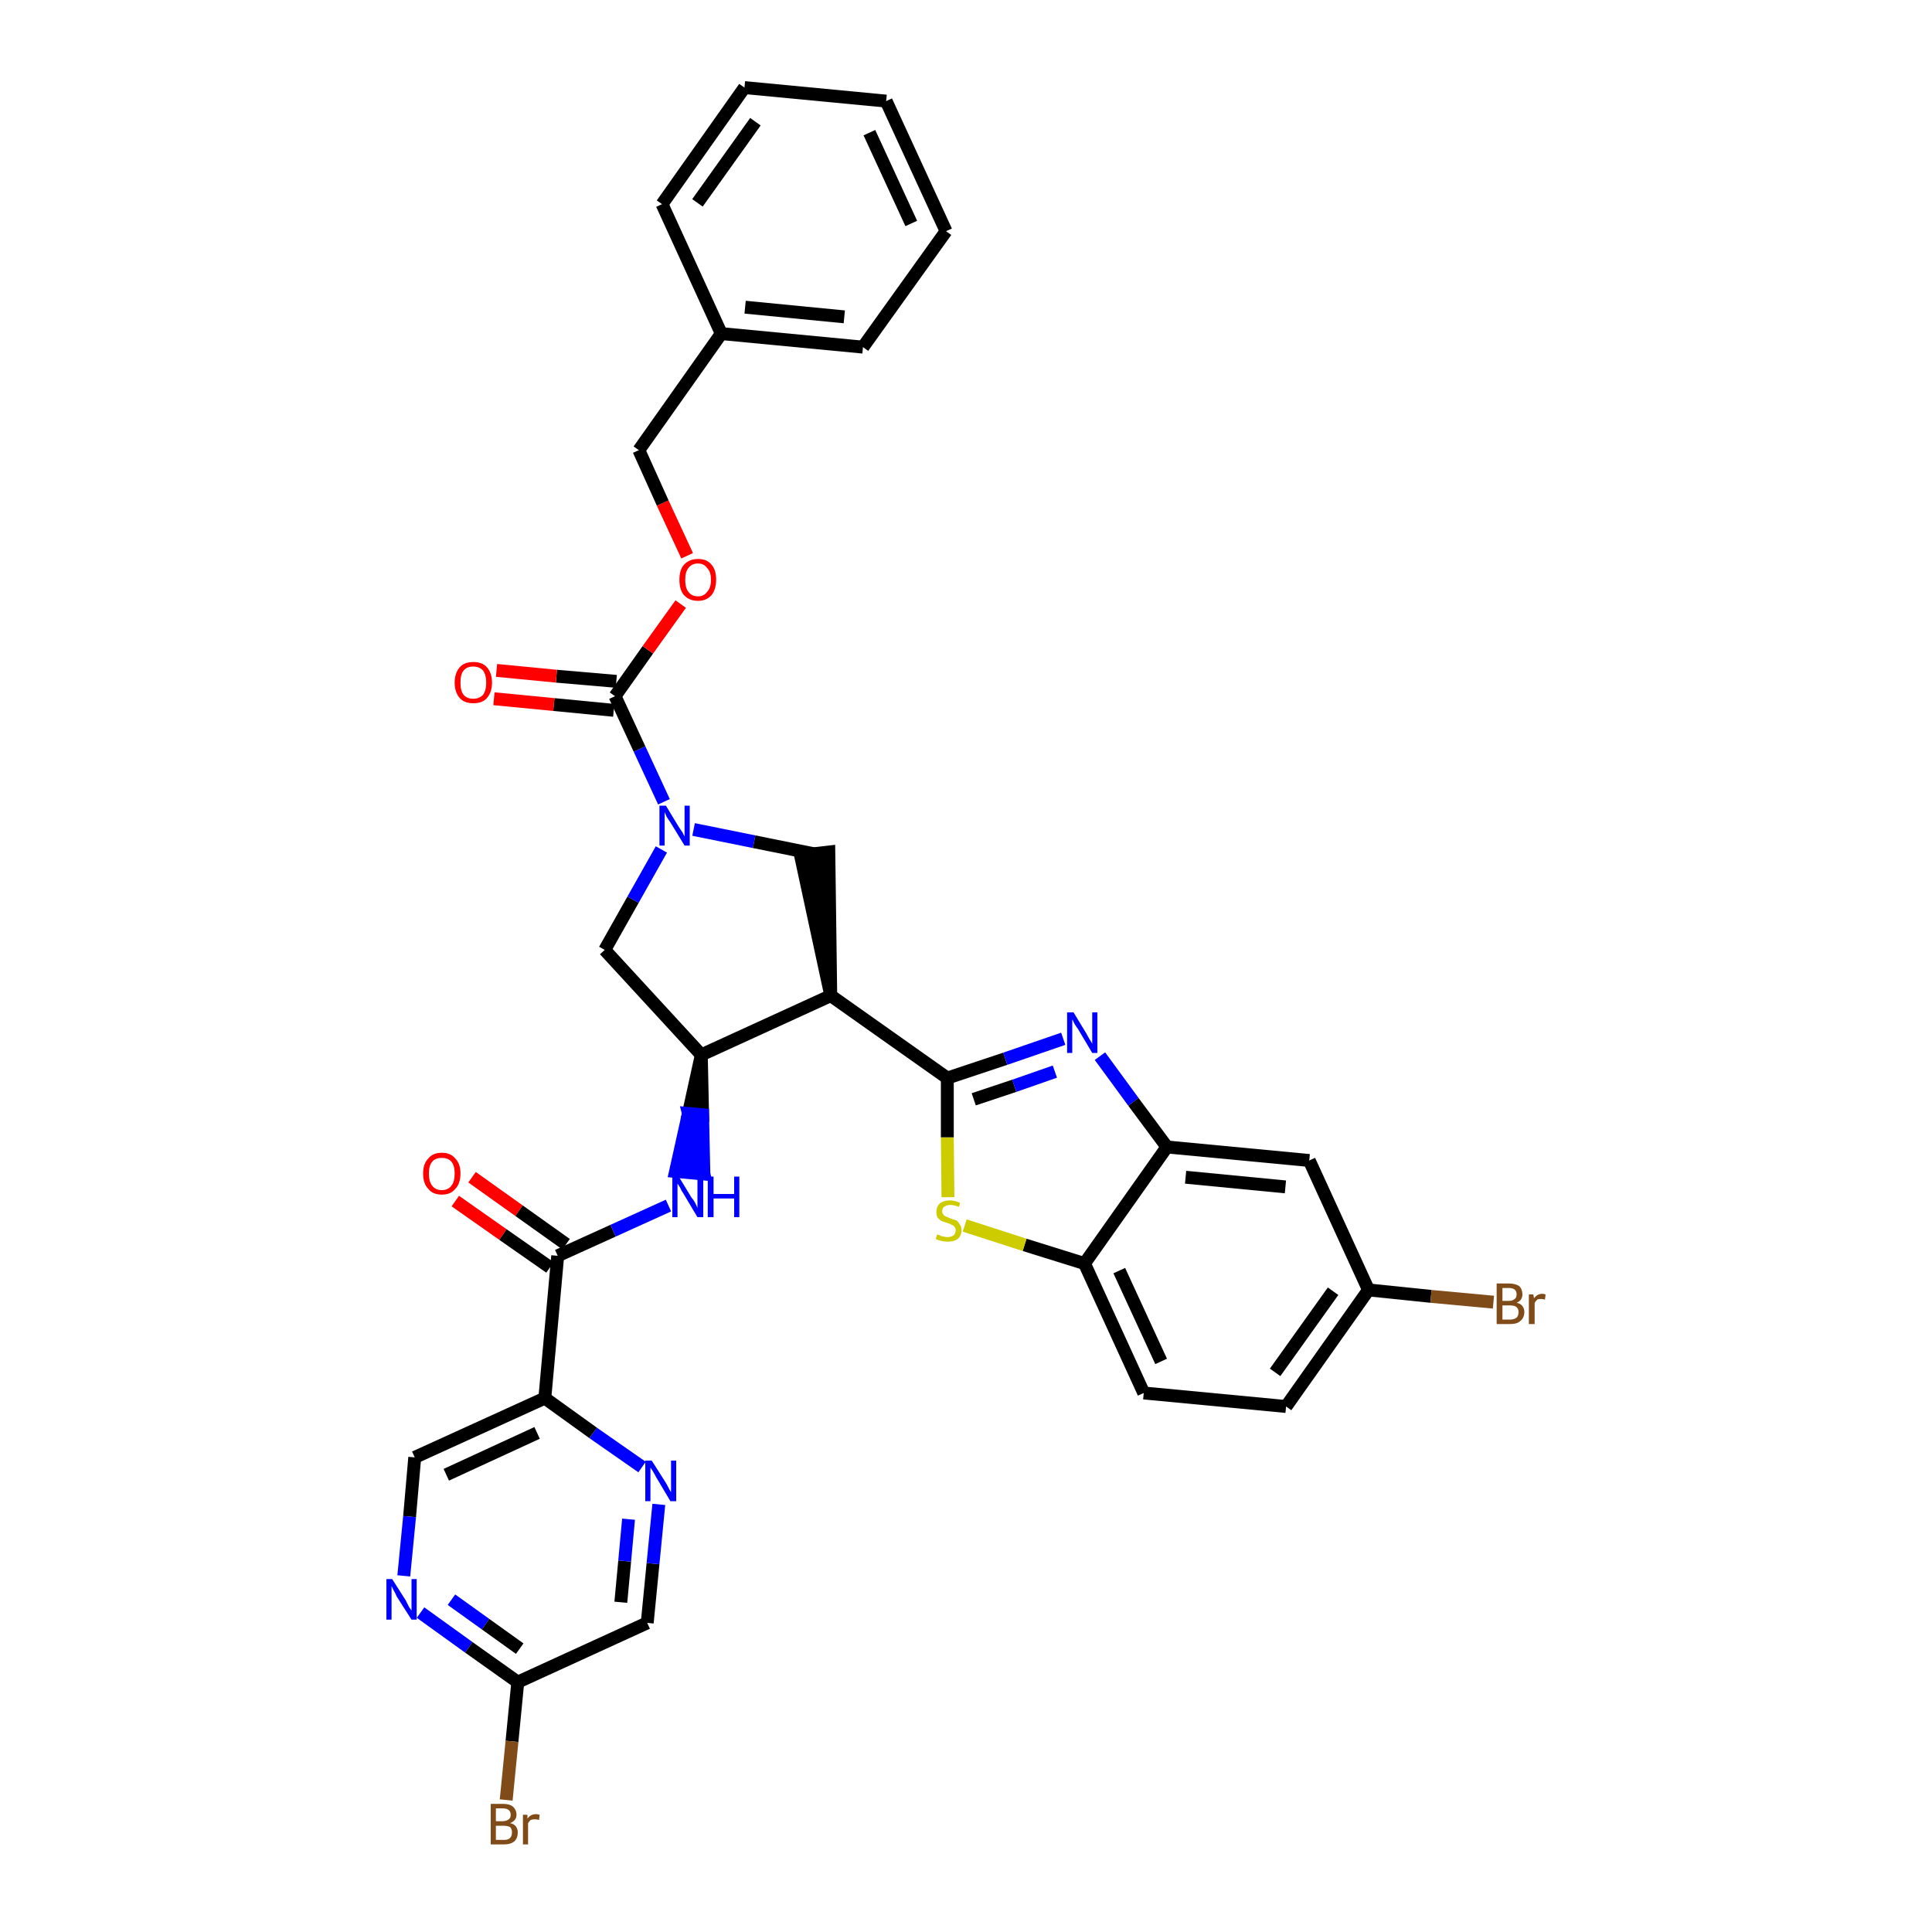 <?xml version='1.0' encoding='iso-8859-1'?>
<svg version='1.1' baseProfile='full'
              xmlns='http://www.w3.org/2000/svg'
                      xmlns:rdkit='http://www.rdkit.org/xml'
                      xmlns:xlink='http://www.w3.org/1999/xlink'
                  xml:space='preserve'
width='300px' height='300px' viewBox='0 0 300 300'>
<!-- END OF HEADER -->
<path class='bond-0 atom-0 atom-1' d='M 70.7,186.5 L 78.1,191.7' style='fill:none;fill-rule:evenodd;stroke:#FF0000;stroke-width:2.0px;stroke-linecap:butt;stroke-linejoin:miter;stroke-opacity:1' />
<path class='bond-0 atom-0 atom-1' d='M 78.1,191.7 L 85.4,196.8' style='fill:none;fill-rule:evenodd;stroke:#000000;stroke-width:2.0px;stroke-linecap:butt;stroke-linejoin:miter;stroke-opacity:1' />
<path class='bond-0 atom-0 atom-1' d='M 73.3,182.8 L 80.6,188.0' style='fill:none;fill-rule:evenodd;stroke:#FF0000;stroke-width:2.0px;stroke-linecap:butt;stroke-linejoin:miter;stroke-opacity:1' />
<path class='bond-0 atom-0 atom-1' d='M 80.6,188.0 L 87.9,193.2' style='fill:none;fill-rule:evenodd;stroke:#000000;stroke-width:2.0px;stroke-linecap:butt;stroke-linejoin:miter;stroke-opacity:1' />
<path class='bond-1 atom-1 atom-2' d='M 86.6,195.0 L 95.2,191.1' style='fill:none;fill-rule:evenodd;stroke:#000000;stroke-width:2.0px;stroke-linecap:butt;stroke-linejoin:miter;stroke-opacity:1' />
<path class='bond-1 atom-1 atom-2' d='M 95.2,191.1 L 103.8,187.2' style='fill:none;fill-rule:evenodd;stroke:#0000FF;stroke-width:2.0px;stroke-linecap:butt;stroke-linejoin:miter;stroke-opacity:1' />
<path class='bond-27 atom-1 atom-28' d='M 86.6,195.0 L 84.6,217.1' style='fill:none;fill-rule:evenodd;stroke:#000000;stroke-width:2.0px;stroke-linecap:butt;stroke-linejoin:miter;stroke-opacity:1' />
<path class='bond-2 atom-3 atom-2' d='M 108.9,163.8 L 106.9,172.9 L 109.1,173.1 Z' style='fill:#000000;fill-rule:evenodd;fill-opacity:1;stroke:#000000;stroke-width:2.0px;stroke-linecap:butt;stroke-linejoin:miter;stroke-opacity:1;' />
<path class='bond-2 atom-3 atom-2' d='M 106.9,172.9 L 109.3,182.3 L 104.9,181.9 Z' style='fill:#0000FF;fill-rule:evenodd;fill-opacity:1;stroke:#0000FF;stroke-width:2.0px;stroke-linecap:butt;stroke-linejoin:miter;stroke-opacity:1;' />
<path class='bond-2 atom-3 atom-2' d='M 106.9,172.9 L 109.1,173.1 L 109.3,182.3 Z' style='fill:#0000FF;fill-rule:evenodd;fill-opacity:1;stroke:#0000FF;stroke-width:2.0px;stroke-linecap:butt;stroke-linejoin:miter;stroke-opacity:1;' />
<path class='bond-3 atom-3 atom-4' d='M 108.9,163.8 L 93.9,147.5' style='fill:none;fill-rule:evenodd;stroke:#000000;stroke-width:2.0px;stroke-linecap:butt;stroke-linejoin:miter;stroke-opacity:1' />
<path class='bond-34 atom-17 atom-3' d='M 129.0,154.6 L 108.9,163.8' style='fill:none;fill-rule:evenodd;stroke:#000000;stroke-width:2.0px;stroke-linecap:butt;stroke-linejoin:miter;stroke-opacity:1' />
<path class='bond-4 atom-4 atom-5' d='M 93.9,147.5 L 98.3,139.7' style='fill:none;fill-rule:evenodd;stroke:#000000;stroke-width:2.0px;stroke-linecap:butt;stroke-linejoin:miter;stroke-opacity:1' />
<path class='bond-4 atom-4 atom-5' d='M 98.3,139.7 L 102.7,131.9' style='fill:none;fill-rule:evenodd;stroke:#0000FF;stroke-width:2.0px;stroke-linecap:butt;stroke-linejoin:miter;stroke-opacity:1' />
<path class='bond-5 atom-5 atom-6' d='M 103.1,124.5 L 99.3,116.3' style='fill:none;fill-rule:evenodd;stroke:#0000FF;stroke-width:2.0px;stroke-linecap:butt;stroke-linejoin:miter;stroke-opacity:1' />
<path class='bond-5 atom-5 atom-6' d='M 99.3,116.3 L 95.5,108.1' style='fill:none;fill-rule:evenodd;stroke:#000000;stroke-width:2.0px;stroke-linecap:butt;stroke-linejoin:miter;stroke-opacity:1' />
<path class='bond-15 atom-5 atom-16' d='M 107.7,128.8 L 117.1,130.7' style='fill:none;fill-rule:evenodd;stroke:#0000FF;stroke-width:2.0px;stroke-linecap:butt;stroke-linejoin:miter;stroke-opacity:1' />
<path class='bond-15 atom-5 atom-16' d='M 117.1,130.7 L 126.5,132.6' style='fill:none;fill-rule:evenodd;stroke:#000000;stroke-width:2.0px;stroke-linecap:butt;stroke-linejoin:miter;stroke-opacity:1' />
<path class='bond-6 atom-6 atom-7' d='M 95.7,105.8 L 86.4,105.0' style='fill:none;fill-rule:evenodd;stroke:#000000;stroke-width:2.0px;stroke-linecap:butt;stroke-linejoin:miter;stroke-opacity:1' />
<path class='bond-6 atom-6 atom-7' d='M 86.4,105.0 L 77.1,104.1' style='fill:none;fill-rule:evenodd;stroke:#FF0000;stroke-width:2.0px;stroke-linecap:butt;stroke-linejoin:miter;stroke-opacity:1' />
<path class='bond-6 atom-6 atom-7' d='M 95.3,110.3 L 86.0,109.4' style='fill:none;fill-rule:evenodd;stroke:#000000;stroke-width:2.0px;stroke-linecap:butt;stroke-linejoin:miter;stroke-opacity:1' />
<path class='bond-6 atom-6 atom-7' d='M 86.0,109.4 L 76.7,108.5' style='fill:none;fill-rule:evenodd;stroke:#FF0000;stroke-width:2.0px;stroke-linecap:butt;stroke-linejoin:miter;stroke-opacity:1' />
<path class='bond-7 atom-6 atom-8' d='M 95.5,108.1 L 100.6,100.9' style='fill:none;fill-rule:evenodd;stroke:#000000;stroke-width:2.0px;stroke-linecap:butt;stroke-linejoin:miter;stroke-opacity:1' />
<path class='bond-7 atom-6 atom-8' d='M 100.6,100.9 L 105.7,93.8' style='fill:none;fill-rule:evenodd;stroke:#FF0000;stroke-width:2.0px;stroke-linecap:butt;stroke-linejoin:miter;stroke-opacity:1' />
<path class='bond-8 atom-8 atom-9' d='M 106.7,86.3 L 102.9,78.1' style='fill:none;fill-rule:evenodd;stroke:#FF0000;stroke-width:2.0px;stroke-linecap:butt;stroke-linejoin:miter;stroke-opacity:1' />
<path class='bond-8 atom-8 atom-9' d='M 102.9,78.1 L 99.2,69.9' style='fill:none;fill-rule:evenodd;stroke:#000000;stroke-width:2.0px;stroke-linecap:butt;stroke-linejoin:miter;stroke-opacity:1' />
<path class='bond-9 atom-9 atom-10' d='M 99.2,69.9 L 112.0,51.8' style='fill:none;fill-rule:evenodd;stroke:#000000;stroke-width:2.0px;stroke-linecap:butt;stroke-linejoin:miter;stroke-opacity:1' />
<path class='bond-10 atom-10 atom-11' d='M 112.0,51.8 L 134.0,53.9' style='fill:none;fill-rule:evenodd;stroke:#000000;stroke-width:2.0px;stroke-linecap:butt;stroke-linejoin:miter;stroke-opacity:1' />
<path class='bond-10 atom-10 atom-11' d='M 115.7,47.7 L 131.1,49.2' style='fill:none;fill-rule:evenodd;stroke:#000000;stroke-width:2.0px;stroke-linecap:butt;stroke-linejoin:miter;stroke-opacity:1' />
<path class='bond-37 atom-15 atom-10' d='M 102.8,31.7 L 112.0,51.8' style='fill:none;fill-rule:evenodd;stroke:#000000;stroke-width:2.0px;stroke-linecap:butt;stroke-linejoin:miter;stroke-opacity:1' />
<path class='bond-11 atom-11 atom-12' d='M 134.0,53.9 L 146.9,35.9' style='fill:none;fill-rule:evenodd;stroke:#000000;stroke-width:2.0px;stroke-linecap:butt;stroke-linejoin:miter;stroke-opacity:1' />
<path class='bond-12 atom-12 atom-13' d='M 146.9,35.9 L 137.6,15.7' style='fill:none;fill-rule:evenodd;stroke:#000000;stroke-width:2.0px;stroke-linecap:butt;stroke-linejoin:miter;stroke-opacity:1' />
<path class='bond-12 atom-12 atom-13' d='M 141.5,34.7 L 135.0,20.6' style='fill:none;fill-rule:evenodd;stroke:#000000;stroke-width:2.0px;stroke-linecap:butt;stroke-linejoin:miter;stroke-opacity:1' />
<path class='bond-13 atom-13 atom-14' d='M 137.6,15.7 L 115.6,13.6' style='fill:none;fill-rule:evenodd;stroke:#000000;stroke-width:2.0px;stroke-linecap:butt;stroke-linejoin:miter;stroke-opacity:1' />
<path class='bond-14 atom-14 atom-15' d='M 115.6,13.6 L 102.8,31.7' style='fill:none;fill-rule:evenodd;stroke:#000000;stroke-width:2.0px;stroke-linecap:butt;stroke-linejoin:miter;stroke-opacity:1' />
<path class='bond-14 atom-14 atom-15' d='M 117.3,18.9 L 108.3,31.5' style='fill:none;fill-rule:evenodd;stroke:#000000;stroke-width:2.0px;stroke-linecap:butt;stroke-linejoin:miter;stroke-opacity:1' />
<path class='bond-16 atom-17 atom-16' d='M 129.0,154.6 L 128.7,132.3 L 124.3,132.8 Z' style='fill:#000000;fill-rule:evenodd;fill-opacity:1;stroke:#000000;stroke-width:2.0px;stroke-linecap:butt;stroke-linejoin:miter;stroke-opacity:1;' />
<path class='bond-17 atom-17 atom-18' d='M 129.0,154.6 L 147.1,167.4' style='fill:none;fill-rule:evenodd;stroke:#000000;stroke-width:2.0px;stroke-linecap:butt;stroke-linejoin:miter;stroke-opacity:1' />
<path class='bond-18 atom-18 atom-19' d='M 147.1,167.4 L 156.1,164.4' style='fill:none;fill-rule:evenodd;stroke:#000000;stroke-width:2.0px;stroke-linecap:butt;stroke-linejoin:miter;stroke-opacity:1' />
<path class='bond-18 atom-18 atom-19' d='M 156.1,164.4 L 165.1,161.3' style='fill:none;fill-rule:evenodd;stroke:#0000FF;stroke-width:2.0px;stroke-linecap:butt;stroke-linejoin:miter;stroke-opacity:1' />
<path class='bond-18 atom-18 atom-19' d='M 151.2,170.7 L 157.5,168.6' style='fill:none;fill-rule:evenodd;stroke:#000000;stroke-width:2.0px;stroke-linecap:butt;stroke-linejoin:miter;stroke-opacity:1' />
<path class='bond-18 atom-18 atom-19' d='M 157.5,168.6 L 163.8,166.4' style='fill:none;fill-rule:evenodd;stroke:#0000FF;stroke-width:2.0px;stroke-linecap:butt;stroke-linejoin:miter;stroke-opacity:1' />
<path class='bond-35 atom-27 atom-18' d='M 147.2,185.9 L 147.1,176.6' style='fill:none;fill-rule:evenodd;stroke:#CCCC00;stroke-width:2.0px;stroke-linecap:butt;stroke-linejoin:miter;stroke-opacity:1' />
<path class='bond-35 atom-27 atom-18' d='M 147.1,176.6 L 147.1,167.4' style='fill:none;fill-rule:evenodd;stroke:#000000;stroke-width:2.0px;stroke-linecap:butt;stroke-linejoin:miter;stroke-opacity:1' />
<path class='bond-19 atom-19 atom-20' d='M 170.8,164.0 L 176.0,171.1' style='fill:none;fill-rule:evenodd;stroke:#0000FF;stroke-width:2.0px;stroke-linecap:butt;stroke-linejoin:miter;stroke-opacity:1' />
<path class='bond-19 atom-19 atom-20' d='M 176.0,171.1 L 181.2,178.1' style='fill:none;fill-rule:evenodd;stroke:#000000;stroke-width:2.0px;stroke-linecap:butt;stroke-linejoin:miter;stroke-opacity:1' />
<path class='bond-20 atom-20 atom-21' d='M 181.2,178.1 L 203.3,180.2' style='fill:none;fill-rule:evenodd;stroke:#000000;stroke-width:2.0px;stroke-linecap:butt;stroke-linejoin:miter;stroke-opacity:1' />
<path class='bond-20 atom-20 atom-21' d='M 184.1,182.8 L 199.6,184.3' style='fill:none;fill-rule:evenodd;stroke:#000000;stroke-width:2.0px;stroke-linecap:butt;stroke-linejoin:miter;stroke-opacity:1' />
<path class='bond-38 atom-26 atom-20' d='M 168.4,196.2 L 181.2,178.1' style='fill:none;fill-rule:evenodd;stroke:#000000;stroke-width:2.0px;stroke-linecap:butt;stroke-linejoin:miter;stroke-opacity:1' />
<path class='bond-21 atom-21 atom-22' d='M 203.3,180.2 L 212.5,200.3' style='fill:none;fill-rule:evenodd;stroke:#000000;stroke-width:2.0px;stroke-linecap:butt;stroke-linejoin:miter;stroke-opacity:1' />
<path class='bond-22 atom-22 atom-23' d='M 212.5,200.3 L 222.2,201.3' style='fill:none;fill-rule:evenodd;stroke:#000000;stroke-width:2.0px;stroke-linecap:butt;stroke-linejoin:miter;stroke-opacity:1' />
<path class='bond-22 atom-22 atom-23' d='M 222.2,201.3 L 231.9,202.2' style='fill:none;fill-rule:evenodd;stroke:#7F4C19;stroke-width:2.0px;stroke-linecap:butt;stroke-linejoin:miter;stroke-opacity:1' />
<path class='bond-23 atom-22 atom-24' d='M 212.5,200.3 L 199.7,218.4' style='fill:none;fill-rule:evenodd;stroke:#000000;stroke-width:2.0px;stroke-linecap:butt;stroke-linejoin:miter;stroke-opacity:1' />
<path class='bond-23 atom-22 atom-24' d='M 207.0,200.5 L 198.0,213.1' style='fill:none;fill-rule:evenodd;stroke:#000000;stroke-width:2.0px;stroke-linecap:butt;stroke-linejoin:miter;stroke-opacity:1' />
<path class='bond-24 atom-24 atom-25' d='M 199.7,218.4 L 177.6,216.3' style='fill:none;fill-rule:evenodd;stroke:#000000;stroke-width:2.0px;stroke-linecap:butt;stroke-linejoin:miter;stroke-opacity:1' />
<path class='bond-25 atom-25 atom-26' d='M 177.6,216.3 L 168.4,196.2' style='fill:none;fill-rule:evenodd;stroke:#000000;stroke-width:2.0px;stroke-linecap:butt;stroke-linejoin:miter;stroke-opacity:1' />
<path class='bond-25 atom-25 atom-26' d='M 180.3,211.4 L 173.8,197.3' style='fill:none;fill-rule:evenodd;stroke:#000000;stroke-width:2.0px;stroke-linecap:butt;stroke-linejoin:miter;stroke-opacity:1' />
<path class='bond-26 atom-26 atom-27' d='M 168.4,196.2 L 159.1,193.3' style='fill:none;fill-rule:evenodd;stroke:#000000;stroke-width:2.0px;stroke-linecap:butt;stroke-linejoin:miter;stroke-opacity:1' />
<path class='bond-26 atom-26 atom-27' d='M 159.1,193.3 L 149.8,190.3' style='fill:none;fill-rule:evenodd;stroke:#CCCC00;stroke-width:2.0px;stroke-linecap:butt;stroke-linejoin:miter;stroke-opacity:1' />
<path class='bond-28 atom-28 atom-29' d='M 84.6,217.1 L 64.4,226.3' style='fill:none;fill-rule:evenodd;stroke:#000000;stroke-width:2.0px;stroke-linecap:butt;stroke-linejoin:miter;stroke-opacity:1' />
<path class='bond-28 atom-28 atom-29' d='M 83.4,222.5 L 69.3,229.0' style='fill:none;fill-rule:evenodd;stroke:#000000;stroke-width:2.0px;stroke-linecap:butt;stroke-linejoin:miter;stroke-opacity:1' />
<path class='bond-36 atom-34 atom-28' d='M 99.7,227.8 L 92.1,222.5' style='fill:none;fill-rule:evenodd;stroke:#0000FF;stroke-width:2.0px;stroke-linecap:butt;stroke-linejoin:miter;stroke-opacity:1' />
<path class='bond-36 atom-34 atom-28' d='M 92.1,222.5 L 84.6,217.1' style='fill:none;fill-rule:evenodd;stroke:#000000;stroke-width:2.0px;stroke-linecap:butt;stroke-linejoin:miter;stroke-opacity:1' />
<path class='bond-29 atom-29 atom-30' d='M 64.4,226.3 L 63.6,235.5' style='fill:none;fill-rule:evenodd;stroke:#000000;stroke-width:2.0px;stroke-linecap:butt;stroke-linejoin:miter;stroke-opacity:1' />
<path class='bond-29 atom-29 atom-30' d='M 63.6,235.5 L 62.7,244.7' style='fill:none;fill-rule:evenodd;stroke:#0000FF;stroke-width:2.0px;stroke-linecap:butt;stroke-linejoin:miter;stroke-opacity:1' />
<path class='bond-30 atom-30 atom-31' d='M 65.3,250.4 L 72.8,255.8' style='fill:none;fill-rule:evenodd;stroke:#0000FF;stroke-width:2.0px;stroke-linecap:butt;stroke-linejoin:miter;stroke-opacity:1' />
<path class='bond-30 atom-30 atom-31' d='M 72.8,255.8 L 80.4,261.2' style='fill:none;fill-rule:evenodd;stroke:#000000;stroke-width:2.0px;stroke-linecap:butt;stroke-linejoin:miter;stroke-opacity:1' />
<path class='bond-30 atom-30 atom-31' d='M 70.1,248.4 L 75.4,252.2' style='fill:none;fill-rule:evenodd;stroke:#0000FF;stroke-width:2.0px;stroke-linecap:butt;stroke-linejoin:miter;stroke-opacity:1' />
<path class='bond-30 atom-30 atom-31' d='M 75.4,252.2 L 80.7,256.0' style='fill:none;fill-rule:evenodd;stroke:#000000;stroke-width:2.0px;stroke-linecap:butt;stroke-linejoin:miter;stroke-opacity:1' />
<path class='bond-31 atom-31 atom-32' d='M 80.4,261.2 L 79.5,270.4' style='fill:none;fill-rule:evenodd;stroke:#000000;stroke-width:2.0px;stroke-linecap:butt;stroke-linejoin:miter;stroke-opacity:1' />
<path class='bond-31 atom-31 atom-32' d='M 79.5,270.4 L 78.6,279.5' style='fill:none;fill-rule:evenodd;stroke:#7F4C19;stroke-width:2.0px;stroke-linecap:butt;stroke-linejoin:miter;stroke-opacity:1' />
<path class='bond-32 atom-31 atom-33' d='M 80.4,261.2 L 100.5,252.0' style='fill:none;fill-rule:evenodd;stroke:#000000;stroke-width:2.0px;stroke-linecap:butt;stroke-linejoin:miter;stroke-opacity:1' />
<path class='bond-33 atom-33 atom-34' d='M 100.5,252.0 L 101.4,242.8' style='fill:none;fill-rule:evenodd;stroke:#000000;stroke-width:2.0px;stroke-linecap:butt;stroke-linejoin:miter;stroke-opacity:1' />
<path class='bond-33 atom-33 atom-34' d='M 101.4,242.8 L 102.3,233.6' style='fill:none;fill-rule:evenodd;stroke:#0000FF;stroke-width:2.0px;stroke-linecap:butt;stroke-linejoin:miter;stroke-opacity:1' />
<path class='bond-33 atom-33 atom-34' d='M 96.4,248.8 L 97.0,242.4' style='fill:none;fill-rule:evenodd;stroke:#000000;stroke-width:2.0px;stroke-linecap:butt;stroke-linejoin:miter;stroke-opacity:1' />
<path class='bond-33 atom-33 atom-34' d='M 97.0,242.4 L 97.6,235.9' style='fill:none;fill-rule:evenodd;stroke:#0000FF;stroke-width:2.0px;stroke-linecap:butt;stroke-linejoin:miter;stroke-opacity:1' />
<path  class='atom-0' d='M 65.7 182.2
Q 65.7 180.7, 66.5 179.9
Q 67.2 179.0, 68.6 179.0
Q 70.0 179.0, 70.7 179.9
Q 71.5 180.7, 71.5 182.2
Q 71.5 183.8, 70.7 184.6
Q 70.0 185.5, 68.6 185.5
Q 67.2 185.5, 66.5 184.6
Q 65.7 183.8, 65.7 182.2
M 68.6 184.8
Q 69.6 184.8, 70.1 184.1
Q 70.6 183.5, 70.6 182.2
Q 70.6 181.0, 70.1 180.4
Q 69.6 179.8, 68.6 179.8
Q 67.6 179.8, 67.1 180.4
Q 66.6 181.0, 66.6 182.2
Q 66.6 183.5, 67.1 184.1
Q 67.6 184.8, 68.6 184.8
' fill='#FF0000'/>
<path  class='atom-2' d='M 105.4 182.7
L 107.4 186.0
Q 107.7 186.3, 108.0 186.9
Q 108.3 187.5, 108.3 187.6
L 108.3 182.7
L 109.2 182.7
L 109.2 189.0
L 108.3 189.0
L 106.1 185.3
Q 105.8 184.9, 105.6 184.4
Q 105.3 183.9, 105.2 183.8
L 105.2 189.0
L 104.4 189.0
L 104.4 182.7
L 105.4 182.7
' fill='#0000FF'/>
<path  class='atom-2' d='M 109.9 182.7
L 110.8 182.7
L 110.8 185.4
L 114.0 185.4
L 114.0 182.7
L 114.8 182.7
L 114.8 189.0
L 114.0 189.0
L 114.0 186.1
L 110.8 186.1
L 110.8 189.0
L 109.9 189.0
L 109.9 182.7
' fill='#0000FF'/>
<path  class='atom-5' d='M 103.4 125.1
L 105.4 128.4
Q 105.6 128.7, 106.0 129.3
Q 106.3 129.9, 106.3 129.9
L 106.3 125.1
L 107.1 125.1
L 107.1 131.3
L 106.3 131.3
L 104.1 127.7
Q 103.8 127.3, 103.5 126.8
Q 103.3 126.3, 103.2 126.1
L 103.2 131.3
L 102.4 131.3
L 102.4 125.1
L 103.4 125.1
' fill='#0000FF'/>
<path  class='atom-7' d='M 70.6 106.0
Q 70.6 104.5, 71.4 103.6
Q 72.1 102.8, 73.5 102.8
Q 74.9 102.8, 75.6 103.6
Q 76.4 104.5, 76.4 106.0
Q 76.4 107.5, 75.6 108.4
Q 74.9 109.2, 73.5 109.2
Q 72.1 109.2, 71.4 108.4
Q 70.6 107.5, 70.6 106.0
M 73.5 108.5
Q 74.4 108.5, 75.0 107.9
Q 75.5 107.2, 75.5 106.0
Q 75.5 104.8, 75.0 104.1
Q 74.4 103.5, 73.5 103.5
Q 72.5 103.5, 72.0 104.1
Q 71.5 104.7, 71.5 106.0
Q 71.5 107.3, 72.0 107.9
Q 72.5 108.5, 73.5 108.5
' fill='#FF0000'/>
<path  class='atom-8' d='M 105.5 90.0
Q 105.5 88.5, 106.2 87.7
Q 107.0 86.8, 108.4 86.8
Q 109.8 86.8, 110.5 87.7
Q 111.2 88.5, 111.2 90.0
Q 111.2 91.5, 110.5 92.4
Q 109.7 93.3, 108.4 93.3
Q 107.0 93.3, 106.2 92.4
Q 105.5 91.6, 105.5 90.0
M 108.4 92.6
Q 109.3 92.6, 109.8 91.9
Q 110.4 91.3, 110.4 90.0
Q 110.4 88.8, 109.8 88.2
Q 109.3 87.5, 108.4 87.5
Q 107.4 87.5, 106.9 88.2
Q 106.4 88.8, 106.4 90.0
Q 106.4 91.3, 106.9 91.9
Q 107.4 92.6, 108.4 92.6
' fill='#FF0000'/>
<path  class='atom-19' d='M 166.7 157.2
L 168.7 160.5
Q 168.9 160.9, 169.2 161.4
Q 169.6 162.0, 169.6 162.1
L 169.6 157.2
L 170.4 157.2
L 170.4 163.5
L 169.6 163.5
L 167.4 159.8
Q 167.1 159.4, 166.8 158.9
Q 166.6 158.4, 166.5 158.3
L 166.5 163.5
L 165.7 163.5
L 165.7 157.2
L 166.7 157.2
' fill='#0000FF'/>
<path  class='atom-23' d='M 235.5 202.3
Q 236.1 202.4, 236.4 202.8
Q 236.7 203.2, 236.7 203.7
Q 236.7 204.6, 236.1 205.1
Q 235.6 205.6, 234.5 205.6
L 232.4 205.6
L 232.4 199.3
L 234.3 199.3
Q 235.3 199.3, 235.9 199.7
Q 236.4 200.2, 236.4 201.0
Q 236.4 201.9, 235.5 202.3
M 233.3 200.0
L 233.3 202.0
L 234.3 202.0
Q 234.9 202.0, 235.2 201.7
Q 235.5 201.5, 235.5 201.0
Q 235.5 200.0, 234.3 200.0
L 233.3 200.0
M 234.5 204.9
Q 235.1 204.9, 235.5 204.6
Q 235.8 204.3, 235.8 203.7
Q 235.8 203.2, 235.4 202.9
Q 235.1 202.7, 234.4 202.7
L 233.3 202.7
L 233.3 204.9
L 234.5 204.9
' fill='#7F4C19'/>
<path  class='atom-23' d='M 238.1 201.0
L 238.2 201.6
Q 238.7 200.9, 239.5 200.9
Q 239.7 200.9, 240.0 201.0
L 239.9 201.8
Q 239.5 201.7, 239.3 201.7
Q 238.9 201.7, 238.7 201.8
Q 238.5 202.0, 238.3 202.3
L 238.3 205.6
L 237.4 205.6
L 237.4 201.0
L 238.1 201.0
' fill='#7F4C19'/>
<path  class='atom-27' d='M 145.5 191.7
Q 145.6 191.7, 145.9 191.8
Q 146.2 192.0, 146.5 192.0
Q 146.8 192.1, 147.1 192.1
Q 147.7 192.1, 148.1 191.8
Q 148.4 191.5, 148.4 191.0
Q 148.4 190.7, 148.2 190.5
Q 148.1 190.3, 147.8 190.2
Q 147.5 190.0, 147.1 189.9
Q 146.5 189.7, 146.2 189.6
Q 145.9 189.4, 145.6 189.1
Q 145.4 188.7, 145.4 188.2
Q 145.4 187.4, 145.9 186.9
Q 146.5 186.4, 147.5 186.4
Q 148.3 186.4, 149.1 186.8
L 148.9 187.4
Q 148.1 187.1, 147.6 187.1
Q 147.0 187.1, 146.6 187.4
Q 146.3 187.6, 146.3 188.1
Q 146.3 188.4, 146.5 188.6
Q 146.6 188.8, 146.9 188.9
Q 147.1 189.0, 147.6 189.2
Q 148.1 189.4, 148.5 189.5
Q 148.8 189.7, 149.0 190.1
Q 149.3 190.4, 149.3 191.0
Q 149.3 191.9, 148.7 192.4
Q 148.1 192.8, 147.2 192.8
Q 146.6 192.8, 146.2 192.7
Q 145.8 192.6, 145.3 192.4
L 145.5 191.7
' fill='#CCCC00'/>
<path  class='atom-30' d='M 60.9 245.2
L 63.0 248.5
Q 63.2 248.9, 63.5 249.5
Q 63.9 250.1, 63.9 250.1
L 63.9 245.2
L 64.7 245.2
L 64.7 251.5
L 63.9 251.5
L 61.6 247.9
Q 61.4 247.4, 61.1 246.9
Q 60.9 246.5, 60.8 246.3
L 60.8 251.5
L 60.0 251.5
L 60.0 245.2
L 60.9 245.2
' fill='#0000FF'/>
<path  class='atom-32' d='M 79.2 283.1
Q 79.8 283.2, 80.1 283.6
Q 80.4 284.0, 80.4 284.5
Q 80.4 285.4, 79.9 285.9
Q 79.3 286.4, 78.3 286.4
L 76.2 286.4
L 76.2 280.1
L 78.0 280.1
Q 79.1 280.1, 79.6 280.5
Q 80.2 281.0, 80.2 281.8
Q 80.2 282.7, 79.2 283.1
M 77.0 280.8
L 77.0 282.8
L 78.0 282.8
Q 78.6 282.8, 79.0 282.5
Q 79.3 282.3, 79.3 281.8
Q 79.3 280.8, 78.0 280.8
L 77.0 280.8
M 78.3 285.7
Q 78.9 285.7, 79.2 285.4
Q 79.5 285.1, 79.5 284.5
Q 79.5 284.0, 79.2 283.7
Q 78.8 283.5, 78.1 283.5
L 77.0 283.5
L 77.0 285.7
L 78.3 285.7
' fill='#7F4C19'/>
<path  class='atom-32' d='M 81.9 281.8
L 81.9 282.4
Q 82.4 281.7, 83.2 281.7
Q 83.5 281.7, 83.8 281.8
L 83.7 282.6
Q 83.3 282.5, 83.1 282.5
Q 82.7 282.5, 82.4 282.6
Q 82.2 282.8, 82.0 283.1
L 82.0 286.4
L 81.2 286.4
L 81.2 281.8
L 81.9 281.8
' fill='#7F4C19'/>
<path  class='atom-34' d='M 101.2 226.8
L 103.3 230.1
Q 103.5 230.4, 103.8 231.0
Q 104.1 231.6, 104.2 231.7
L 104.2 226.8
L 105.0 226.8
L 105.0 233.1
L 104.1 233.1
L 101.9 229.4
Q 101.7 229.0, 101.4 228.5
Q 101.1 228.0, 101.0 227.9
L 101.0 233.1
L 100.2 233.1
L 100.2 226.8
L 101.2 226.8
' fill='#0000FF'/>
</svg>
